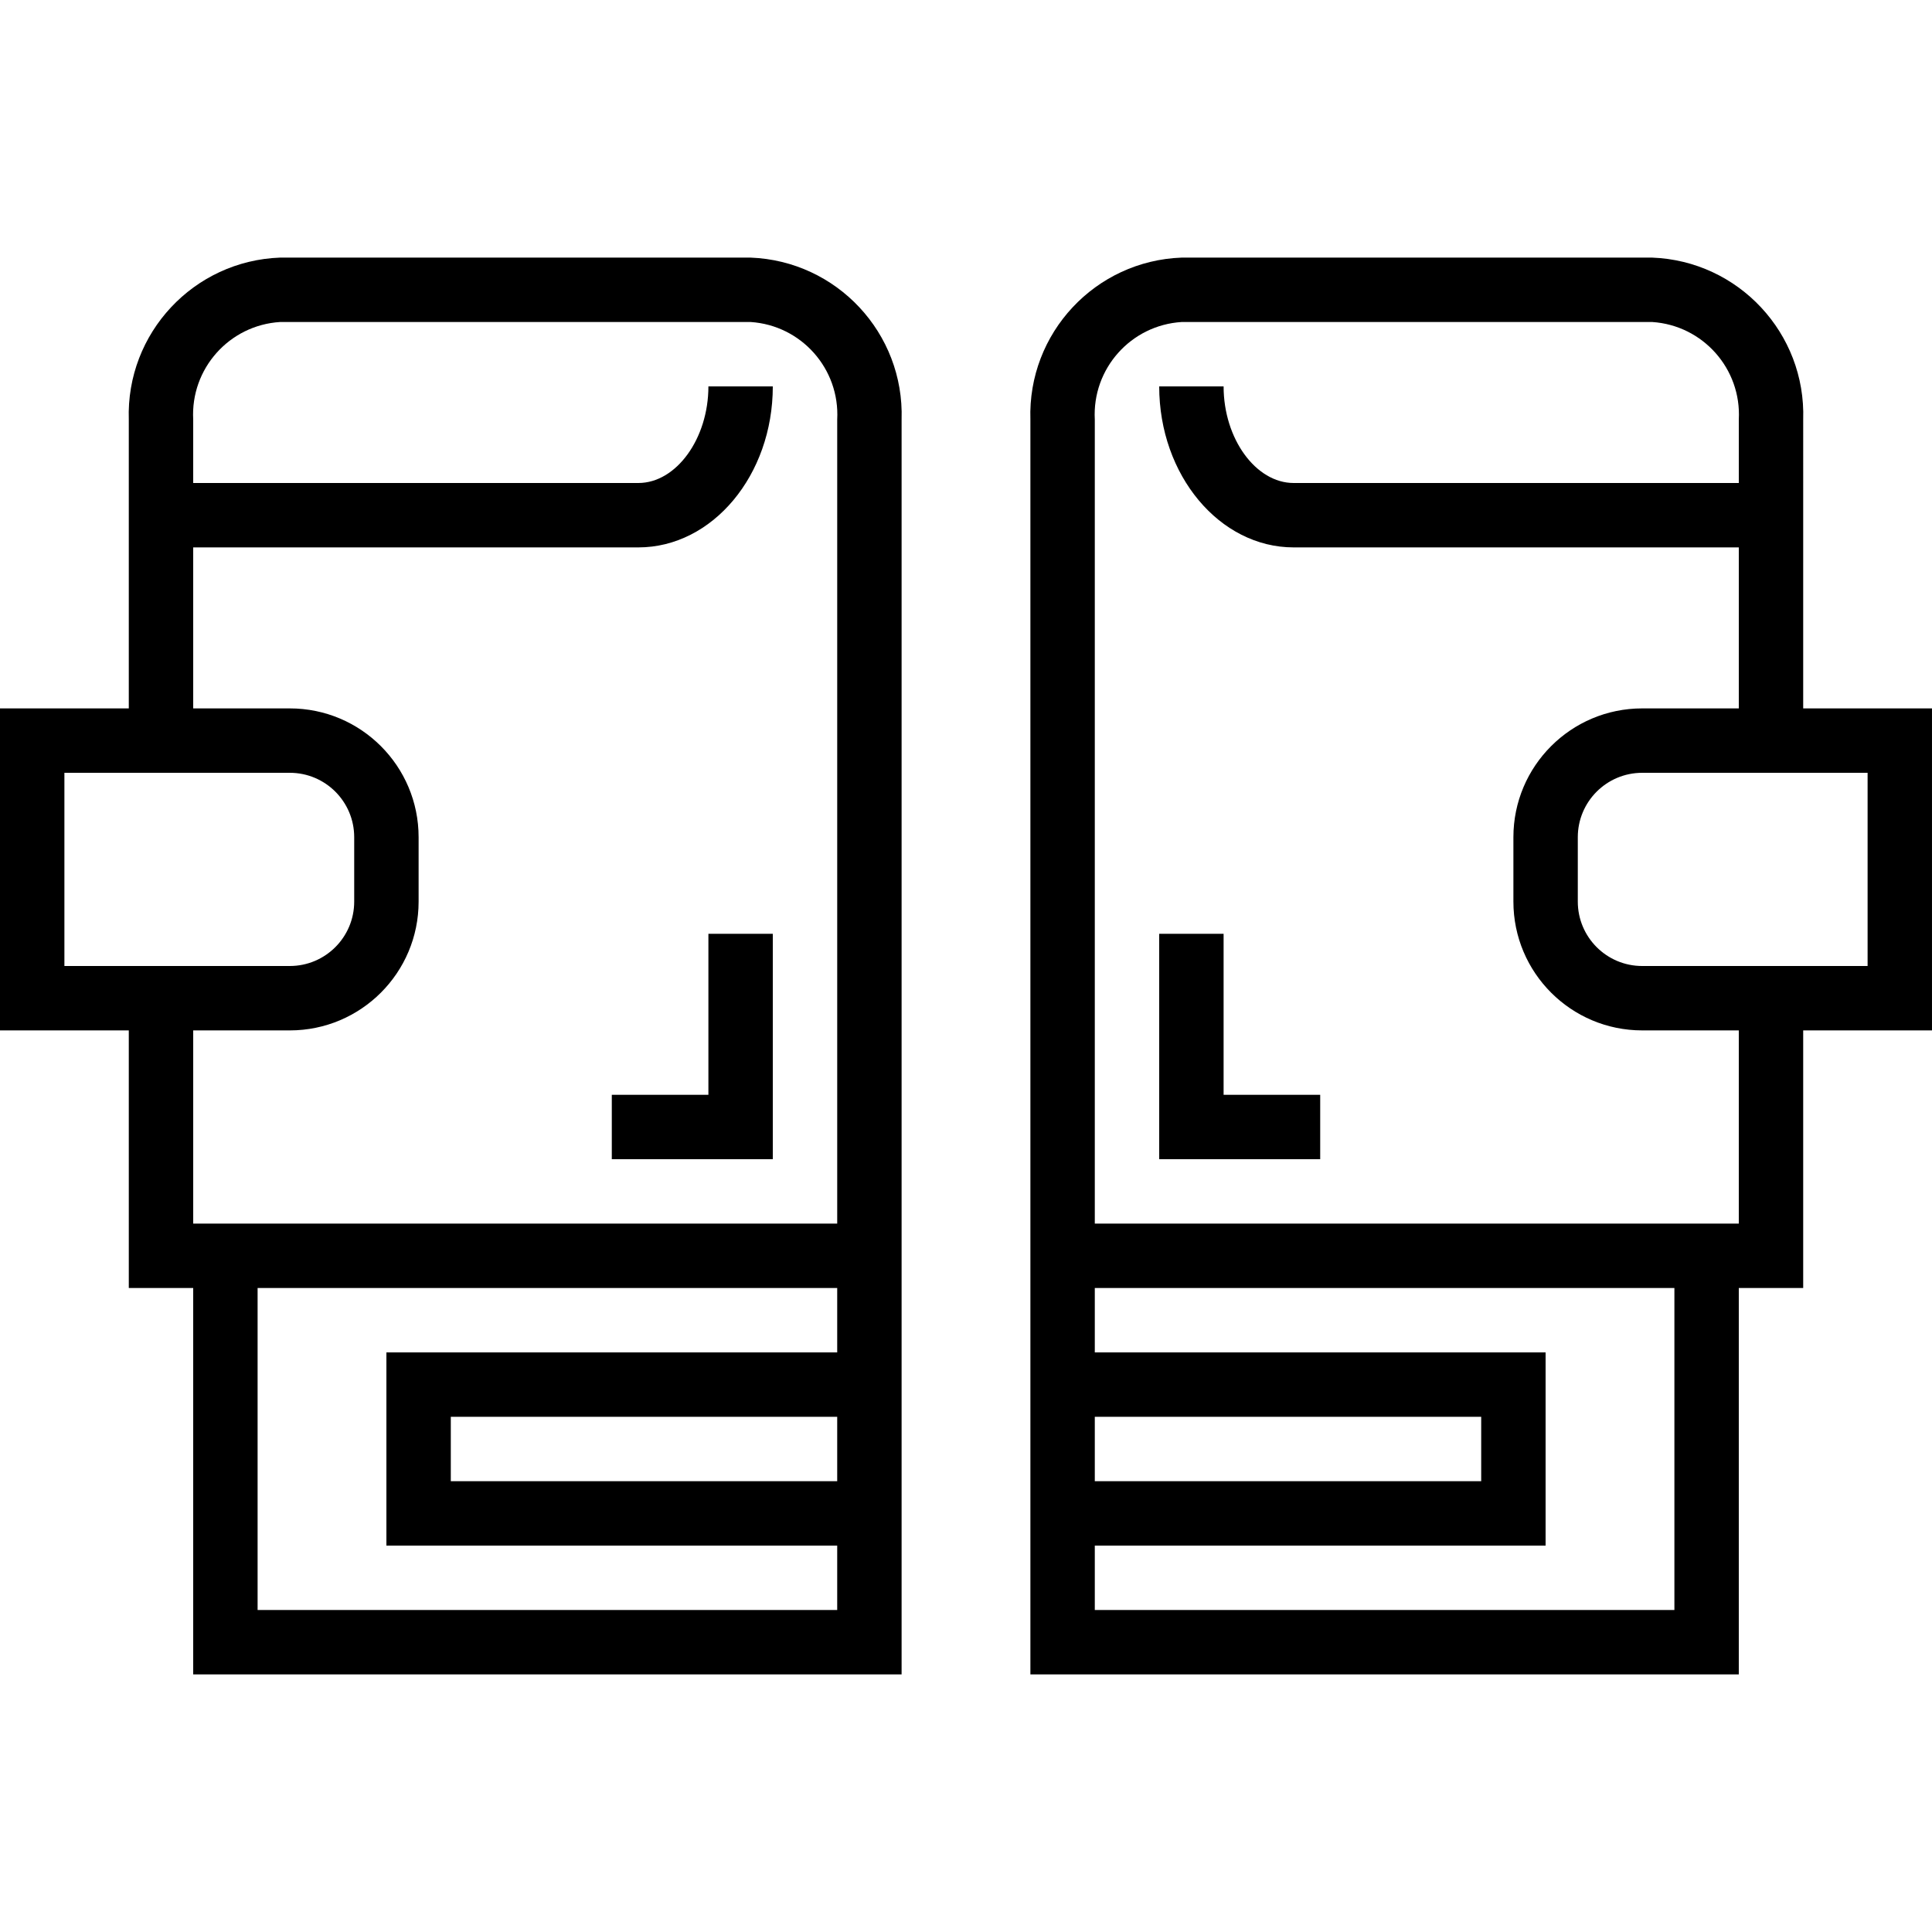 <svg height="480pt" viewBox="0 -63 480 479" width="480pt" xmlns="http://www.w3.org/2000/svg"><path d="m192 168.5h-16v40h-24v16h40zm0 0"/><path d="m304 168.5h-16v56h40v-16h-24zm0 0"/><path d="m32 256.5h16v96h176v-311.754c.691-21.465-16.098-39.457-37.559-40.246h-116.84c-21.48.77-38.293 18.766-37.602 40.246v71.754h-32v80h32zm176 48h-96v-16h96zm0-32h-112v48h112v16h-144v-80h144zm-160-200h110.594c18.414 0 33.406-17.945 33.406-40h-16c0 13.008-8 24-17.406 24h-110.594v-15.754c-.684-12.641 8.961-23.469 21.602-24.246h116.879c12.605.82 22.203 11.633 21.52 24.246v199.754h-160v-48h24c17.672 0 32-14.328 32-32v-16c0-17.672-14.328-32-32-32h-24zm-32 56h56c8.836 0 16 7.164 16 16v16c0 8.836-7.164 16-16 16h-56zm0 0"/><path d="m448 40.746c.691-21.465-16.098-39.457-37.559-40.246h-116.84c-21.48.77-38.293 18.766-37.602 40.246v311.754h176v-96h16v-64h32v-80h-32zm-176 247.754h96v16h-96zm144 48h-144v-16h112v-48h-112v-16h144zm16-96h-160v-199.754c-.684-12.641 8.961-23.469 21.602-24.246h116.879c12.605.82 22.203 11.633 21.52 24.246v15.754h-110.594c-9.406 0-17.406-10.992-17.406-24h-16c0 22.055 14.992 40 33.406 40h110.594v40h-24c-17.672 0-32 14.328-32 32v16c0 17.672 14.328 32 32 32h24zm32-64h-56c-8.836 0-16-7.164-16-16v-16c0-8.836 7.164-16 16-16h56zm0 0"/></svg>
